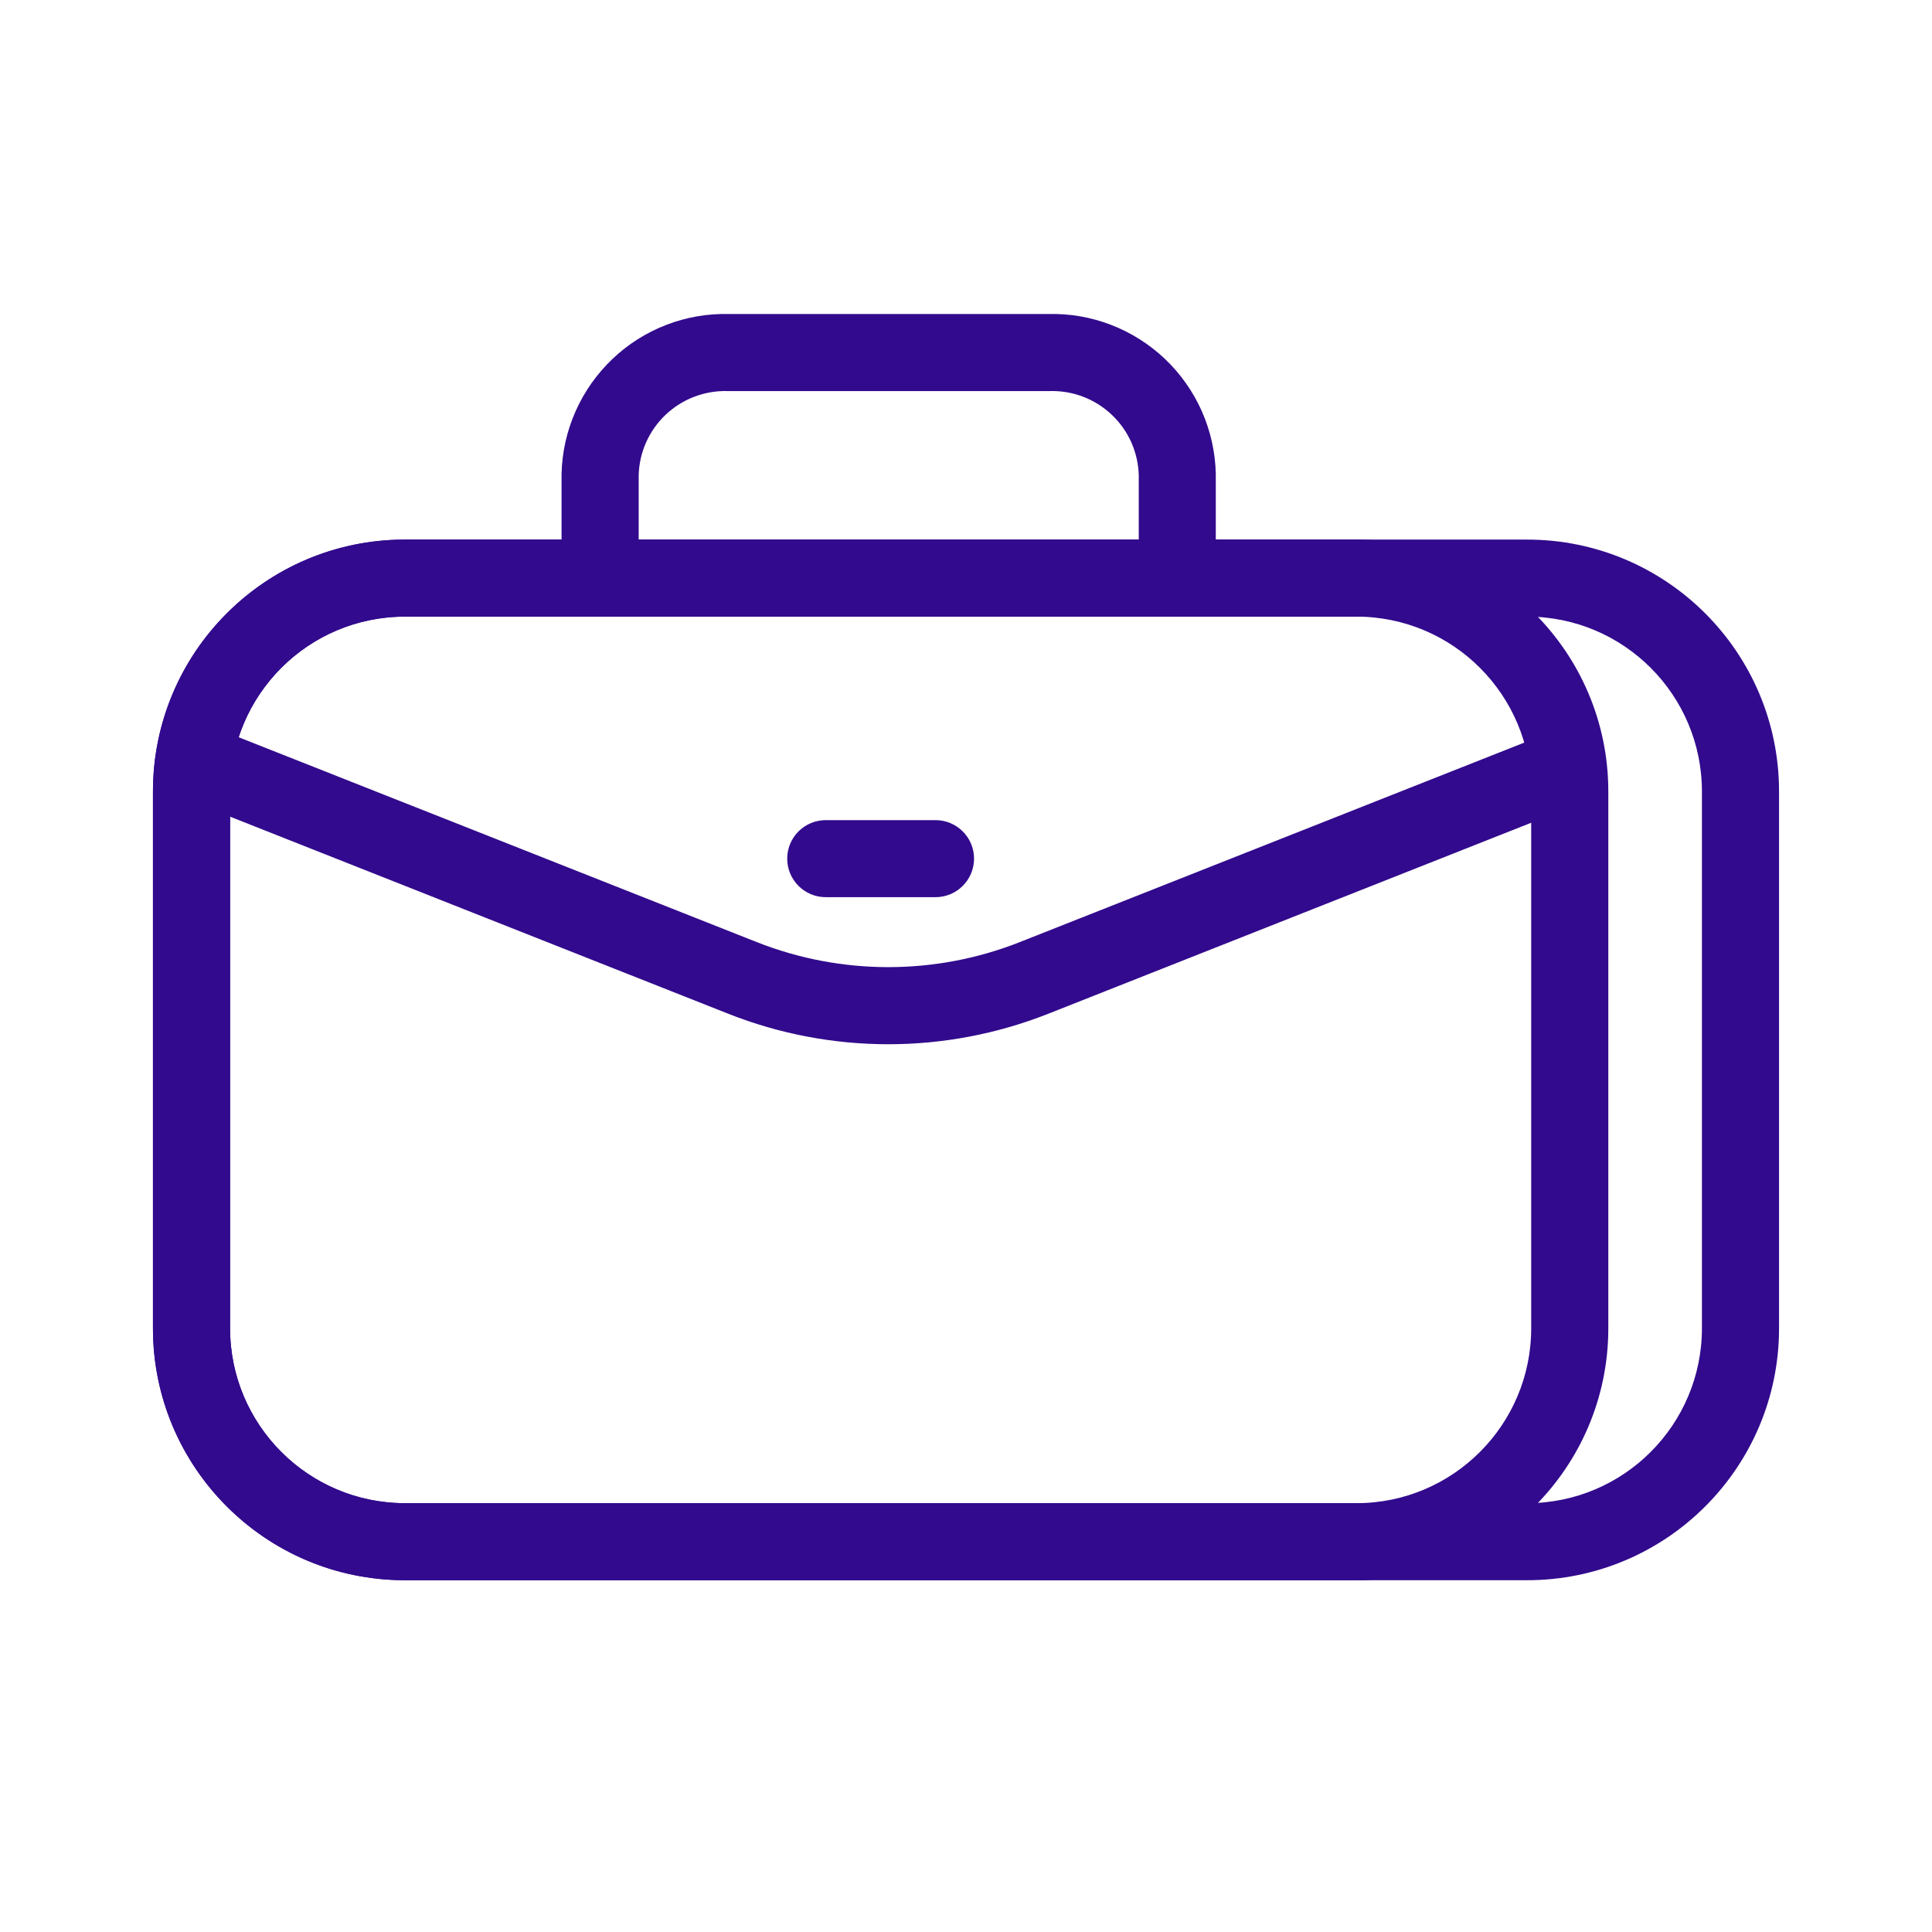 <svg width="24" height="24" viewBox="0 0 24 24" fill="none" xmlns="http://www.w3.org/2000/svg">
<path d="M10.258 10.238C10.021 10.238 9.829 10.43 9.829 10.666C9.829 10.903 10.021 11.095 10.258 11.095H11.621C11.858 11.095 12.05 10.903 12.05 10.666C12.05 10.43 11.858 10.238 11.621 10.238H10.258Z" fill="#320A8D" stroke="#320A8D" stroke-width="0.1" stroke-linecap="round"/>
<path d="M2.808 16.5L2.808 9.833C2.808 8.605 3.803 7.61 5.03 7.61L16.849 7.61C18.076 7.61 19.071 8.605 19.071 9.833L19.071 16.5C19.071 17.727 18.076 18.723 16.849 18.723L5.03 18.723C3.803 18.723 2.808 17.727 2.808 16.5ZM1.95 16.5C1.95 18.201 3.329 19.58 5.03 19.58L16.849 19.58C18.55 19.58 19.929 18.201 19.929 16.5L19.929 9.833C19.929 8.132 18.55 6.753 16.849 6.753L5.03 6.753C3.329 6.753 1.95 8.132 1.95 9.833L1.95 16.5Z" fill="#320A8D" stroke="#320A8D" stroke-width="0.1"/>
<path d="M2.808 16.5L2.808 9.833C2.808 8.605 3.803 7.61 5.03 7.61L18.97 7.61C20.197 7.61 21.192 8.605 21.192 9.833L21.192 16.5C21.192 17.727 20.197 18.723 18.97 18.723L5.03 18.723C3.803 18.723 2.808 17.727 2.808 16.5ZM1.95 16.5C1.95 18.201 3.329 19.58 5.03 19.58L18.97 19.58C20.671 19.58 22.05 18.201 22.05 16.5L22.05 9.833C22.05 8.132 20.671 6.753 18.97 6.753L5.03 6.753C3.329 6.753 1.95 8.132 1.95 9.833L1.95 16.5Z" fill="#320A8D" stroke="#320A8D" stroke-width="0.1"/>
<path d="M15.053 5.891H15.053L15.053 5.89L15.053 5.886C15.047 5.625 14.989 5.367 14.884 5.129C14.778 4.89 14.626 4.675 14.437 4.495C14.247 4.315 14.024 4.174 13.781 4.081C13.539 3.988 13.281 3.944 13.023 3.951H9.057C8.798 3.944 8.541 3.988 8.299 4.081C8.055 4.174 7.832 4.315 7.643 4.495C7.454 4.675 7.302 4.89 7.196 5.129C7.09 5.367 7.032 5.625 7.026 5.886L7.026 5.89L7.026 5.89V5.891V6.881V6.931H7.076H7.834H7.884V6.881V5.901C7.888 5.755 7.92 5.61 7.98 5.476C8.04 5.341 8.126 5.219 8.233 5.117C8.341 5.015 8.467 4.935 8.606 4.882C8.744 4.829 8.891 4.804 9.039 4.808L9.045 4.808L9.045 4.808H9.046H13.034V4.808L13.035 4.808L13.04 4.808C13.188 4.804 13.336 4.829 13.474 4.882C13.612 4.935 13.739 5.015 13.846 5.117C13.954 5.219 14.04 5.341 14.1 5.476C14.159 5.61 14.192 5.754 14.196 5.901V6.924V6.974H14.246H15.003H15.053V6.924V5.891Z" fill="#320A8D" stroke="#320A8D" stroke-width="0.1" stroke-miterlimit="10"/>
<path d="M2.763 9.132C2.543 9.045 2.294 9.153 2.207 9.373C2.12 9.593 2.228 9.842 2.448 9.929L9.066 12.547C10.331 13.047 11.738 13.047 13.003 12.547L19.43 10.005C19.65 9.918 19.758 9.669 19.671 9.449C19.584 9.229 19.335 9.121 19.114 9.208L12.688 11.749C11.626 12.169 10.444 12.169 9.381 11.749L2.763 9.132Z" fill="#320A8D" stroke="#320A8D" stroke-width="0.1" stroke-linecap="round"/>
</svg>
